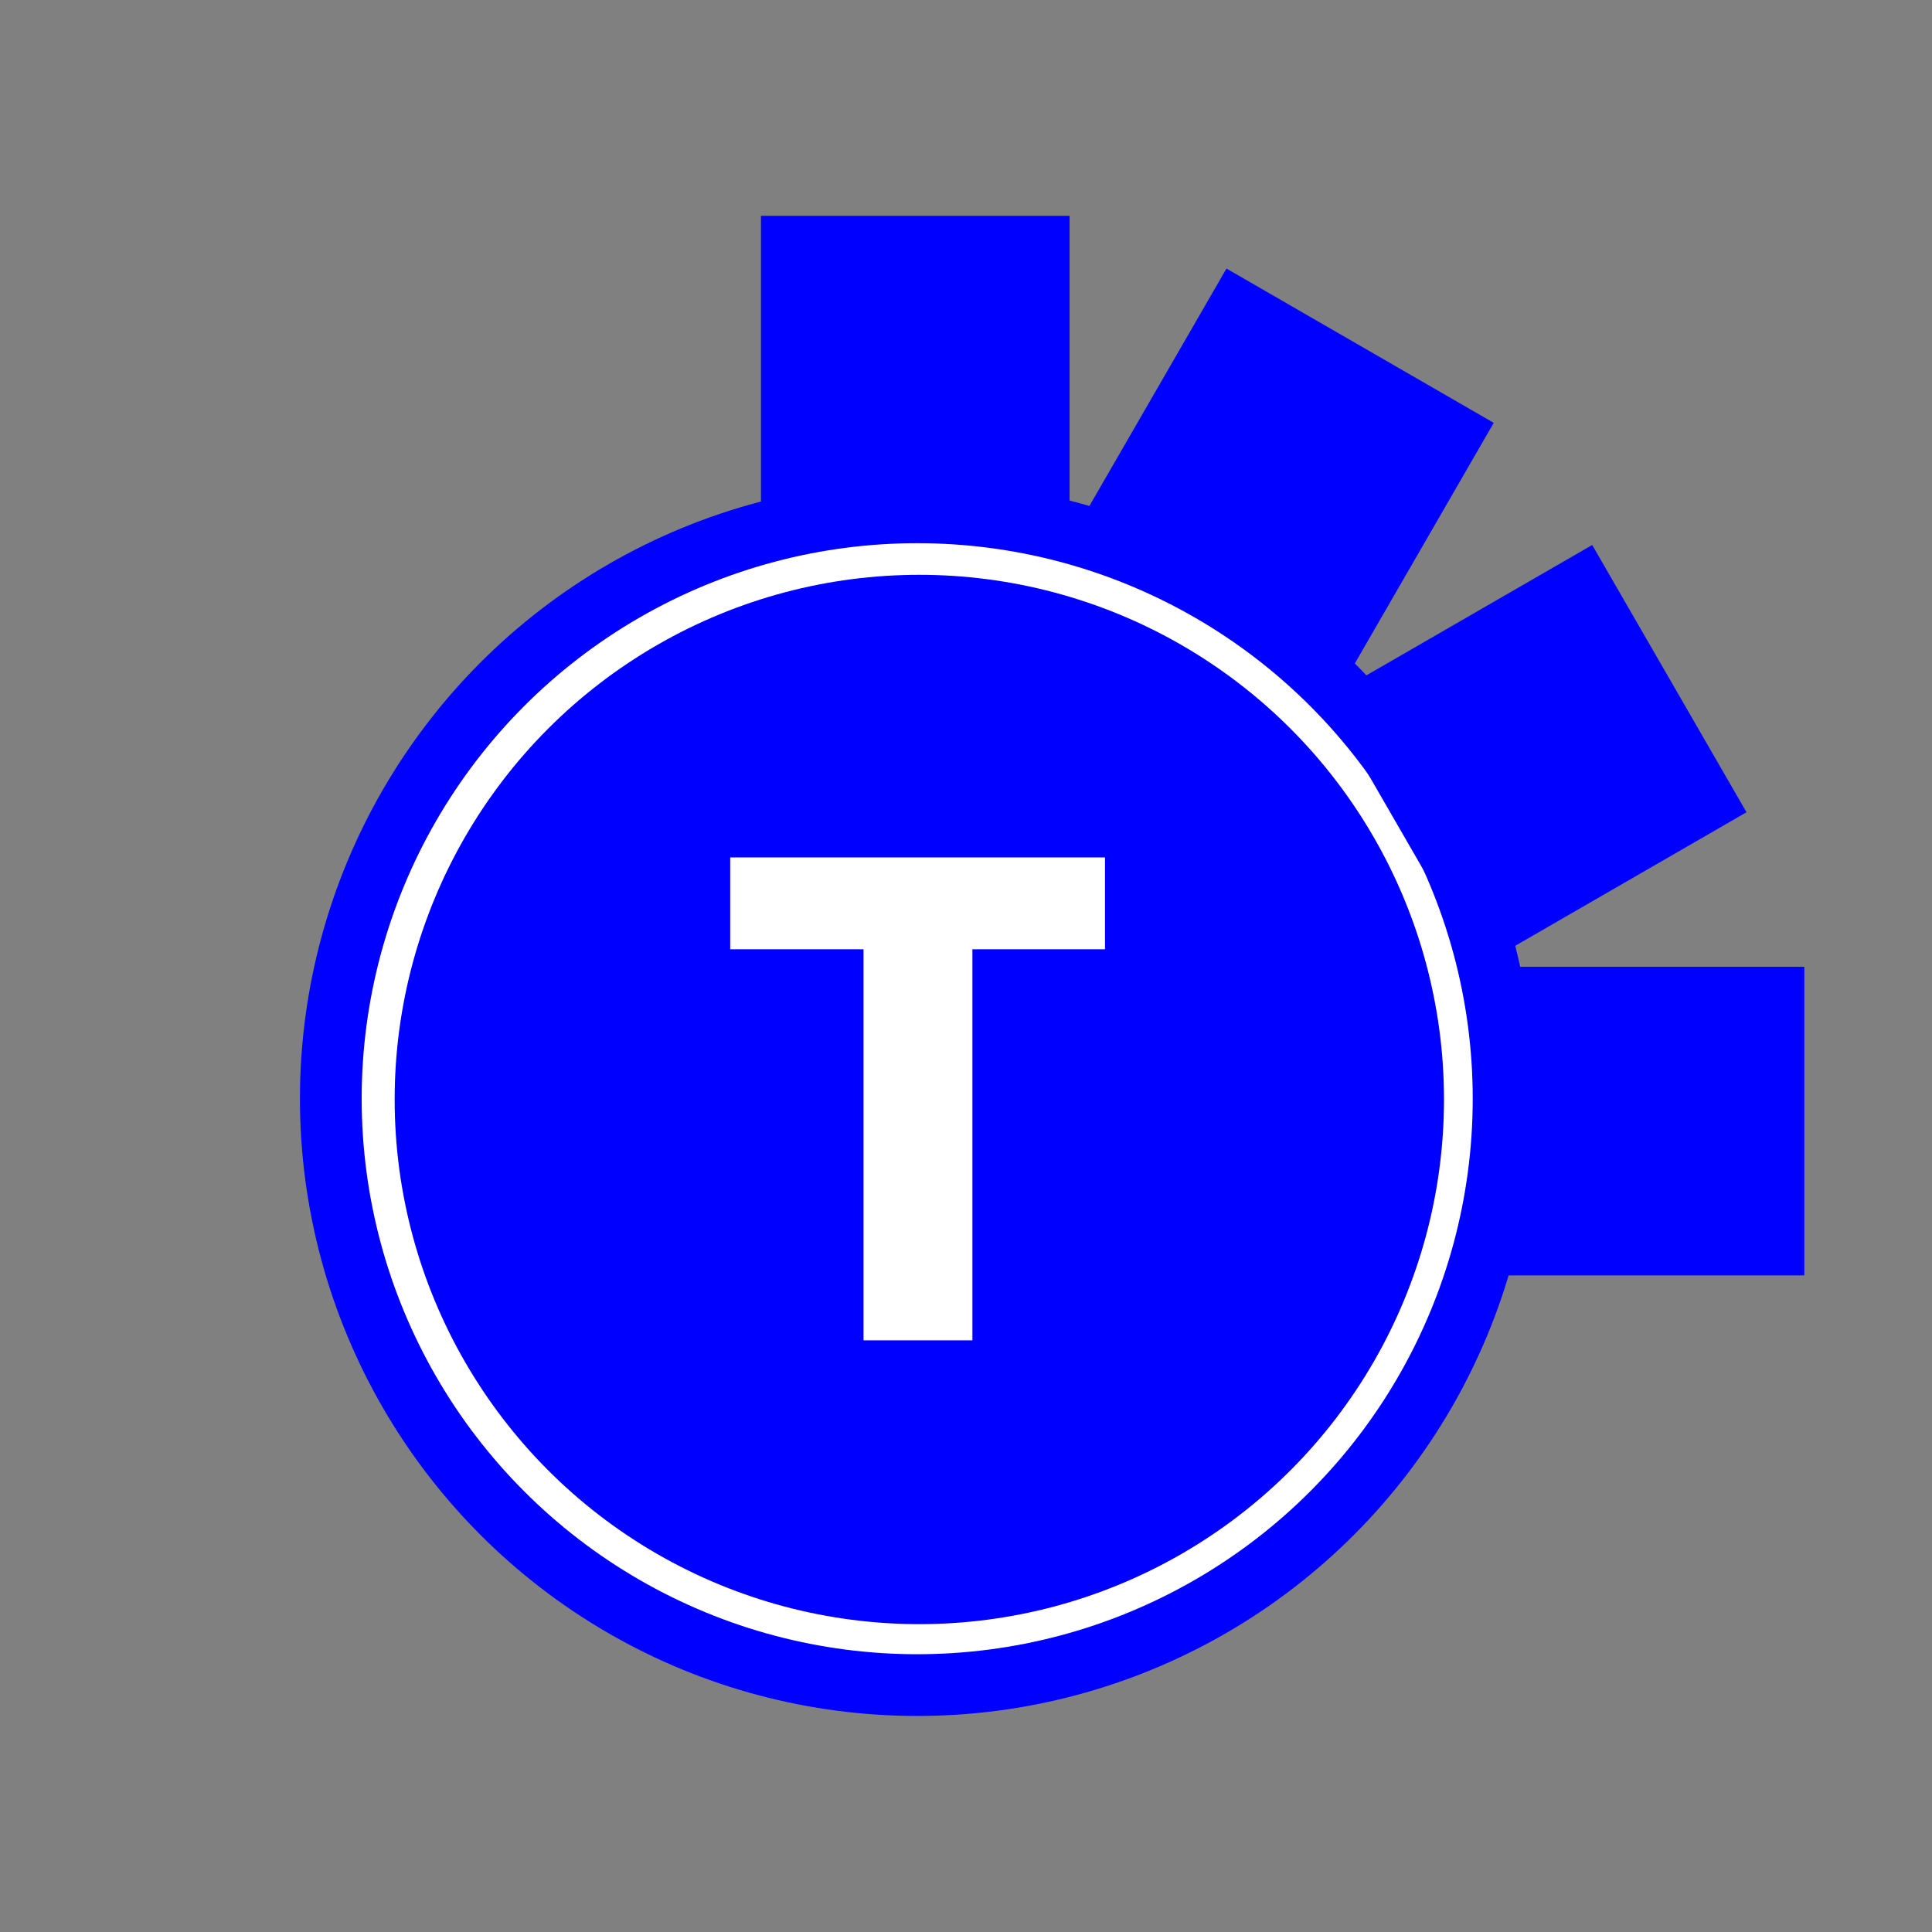 <?xml version="1.0" encoding="utf-8"?>
<!-- Generator: Adobe Illustrator 22.0.0, SVG Export Plug-In . SVG Version: 6.00 Build 0)  -->
<svg version="1.1" xmlns="http://www.w3.org/2000/svg" xmlns:xlink="http://www.w3.org/1999/xlink" x="0px" y="0px"
	 viewBox="0 0 313 313" style="enable-background:new 0 0 313 313;" xml:space="preserve">
<rect x="0" y="0" width="313" height="313" fill="#808080" stroke="none"/>
<style type="text/css">
	.st0{enable-background:new    ;}
	.st1{fill-rule:evenodd;clip-rule:evenodd;fill:#0000FF;}
	.st2{fill-rule:evenodd;clip-rule:evenodd;fill:#FFFFFF;}
	.st3{fill:#FFFFFF;}
</style>
<g id="椭圆_1_1_" class="st0">
	<g id="椭圆_1">
		<g>
			<circle class="st1" cx="148.594" cy="178" r="100"/>
		</g>
	</g>
</g>
<g id="椭圆_2_1_" class="st0">
	<g id="椭圆_2">
		<g>
			<circle class="st2" cx="148.594" cy="178" r="90"/>
		</g>
	</g>
</g>
<g id="矩形_1_1_" class="st0">
	<g id="矩形_1">
		<g>
			<rect x="123.281" y="34.969" class="st1" width="50" height="50"/>
		</g>
	</g>
</g>
<g id="矩形_2_1_" class="st0">
	<g id="矩形_2">
		<g>
			<rect x="182.852" y="52.653" transform="matrix(0.5 -0.866 0.866 0.5 36.676 218.831)" class="st1" width="50" height="50"/>
		</g>
	</g>
</g>
<g id="矩形_3_1_" class="st0">
	<g id="矩形_3">
		<g>
			<rect x="223.807" y="97.445" transform="matrix(0.866 -0.5 0.5 0.866 -27.889 140.808)" class="st1" width="50" height="50"/>
		</g>
	</g>
</g>
<g id="矩形_4_1_" class="st0">
	<g id="矩形_4">
		<g>
			<rect x="242.313" y="156.625" class="st1" width="50" height="50"/>
		</g>
	</g>
</g>
<g id="椭圆_3_1_" class="st0">
	<g id="椭圆_3">
		<g>
			<circle class="st1" cx="148.938" cy="178.125" r="85"/>
		</g>
	</g>
</g>
<g id="T">
	<g>
		<path class="st3" d="M139.898,153.789h-21.599V138.91h60.717v14.879h-21.479v63.357h-17.64V153.789z"/>
	</g>
</g>
<g id="S__Studio">
</g>
</svg>
